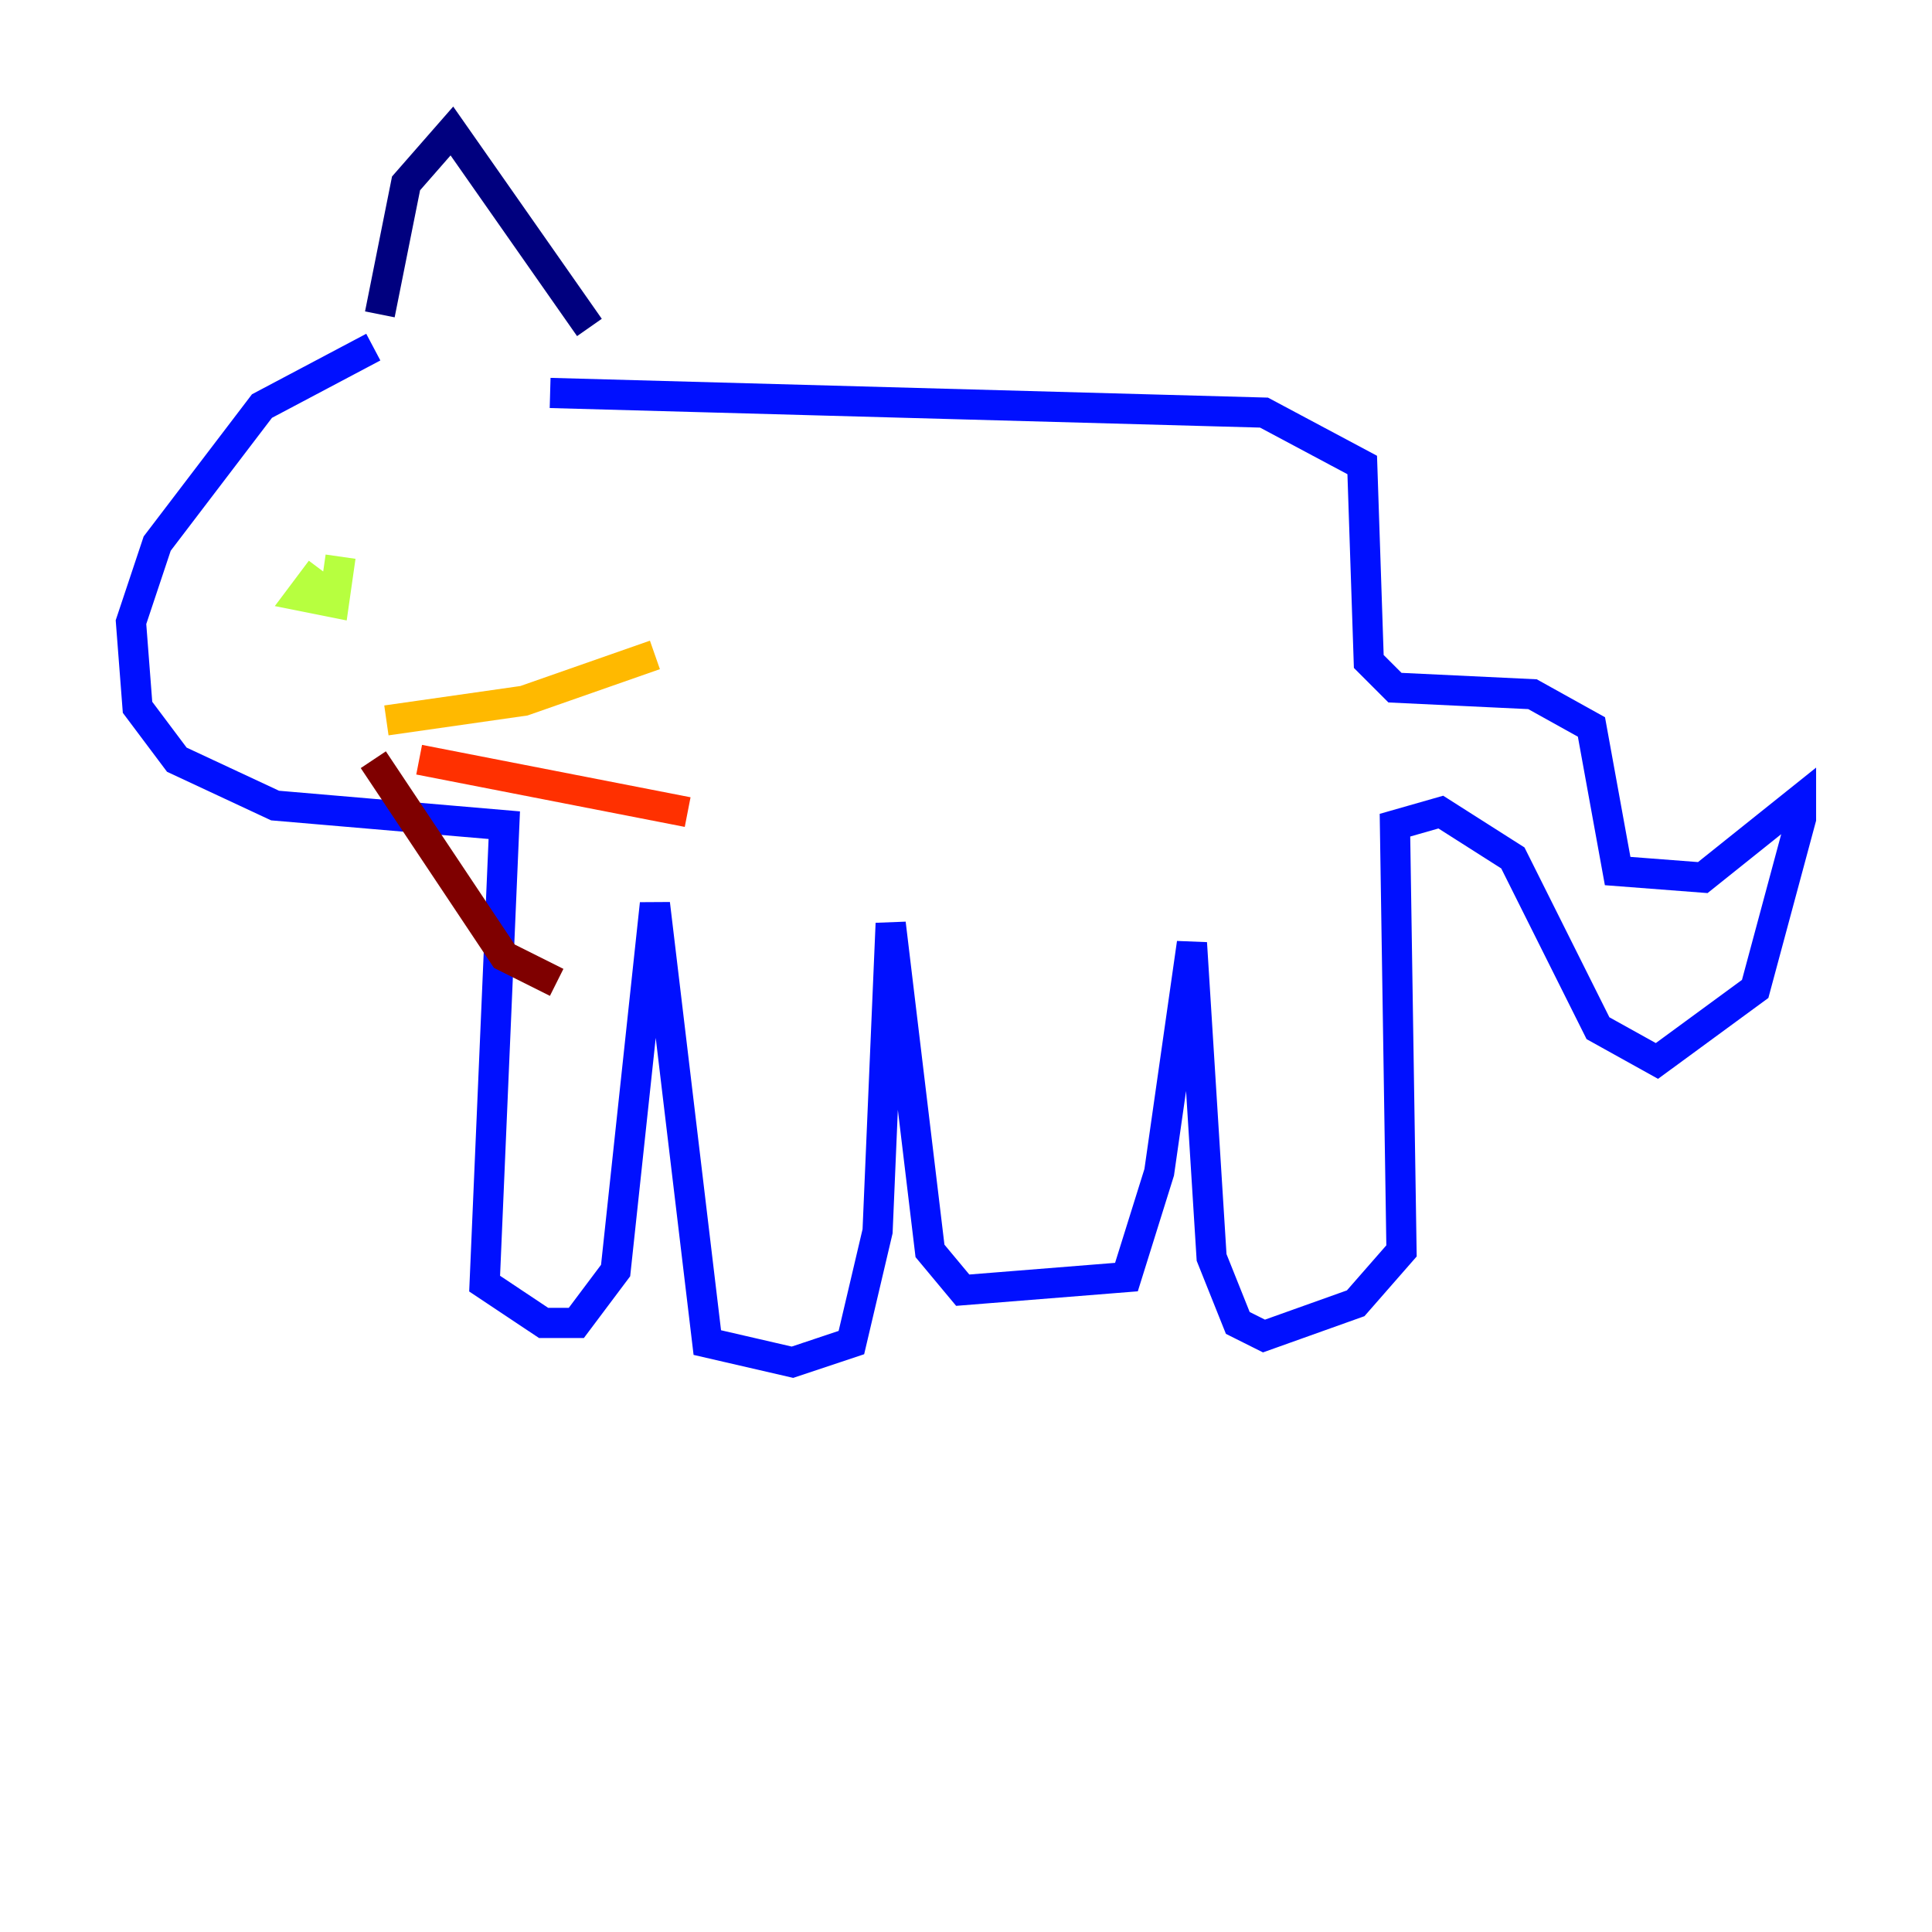 <?xml version="1.0" encoding="utf-8" ?>
<svg baseProfile="tiny" height="128" version="1.2" viewBox="0,0,128,128" width="128" xmlns="http://www.w3.org/2000/svg" xmlns:ev="http://www.w3.org/2001/xml-events" xmlns:xlink="http://www.w3.org/1999/xlink"><defs /><polyline fill="none" points="25.166,20.827 26.902,12.149 29.939,8.678 39.051,21.695" stroke="#00007f" stroke-width="2" /><polyline fill="none" points="24.732,22.997 17.356,26.902 10.414,36.014 8.678,41.22 9.112,46.861 11.715,50.332 18.224,53.37 33.41,54.671 32.108,85.044 36.014,87.647 38.183,87.647 40.786,84.176 43.39,59.878 46.861,88.949 52.502,90.251 56.407,88.949 58.142,81.573 59.01,61.18 61.614,82.875 63.783,85.478 74.63,84.61 76.8,77.668 78.969,62.481 80.271,83.308 82.007,87.647 83.742,88.515 89.817,86.346 92.854,82.875 92.42,54.671 95.458,53.803 100.231,56.841 105.871,68.122 109.776,70.291 116.285,65.519 119.322,54.237 119.322,52.936 112.814,58.142 107.173,57.709 105.437,48.163 101.532,45.993 92.42,45.559 90.685,43.824 90.251,30.807 83.742,27.336 36.447,26.034" stroke="#0010ff" stroke-width="2" /><polyline fill="none" points="26.902,35.146 26.902,35.146" stroke="#00a4ff" stroke-width="2" /><polyline fill="none" points="26.902,35.146 26.902,35.146" stroke="#3fffb7" stroke-width="2" /><polyline fill="none" points="21.261,37.749 19.959,39.485 22.129,39.919 22.563,36.881" stroke="#b7ff3f" stroke-width="2" /><polyline fill="none" points="25.6,47.729 34.712,46.427 43.39,43.39" stroke="#ffb900" stroke-width="2" /><polyline fill="none" points="27.77,50.332 45.559,53.803" stroke="#ff3000" stroke-width="2" /><polyline fill="none" points="24.732,50.332 33.41,63.349 36.881,65.085" stroke="#7f0000" stroke-width="2" /></svg>